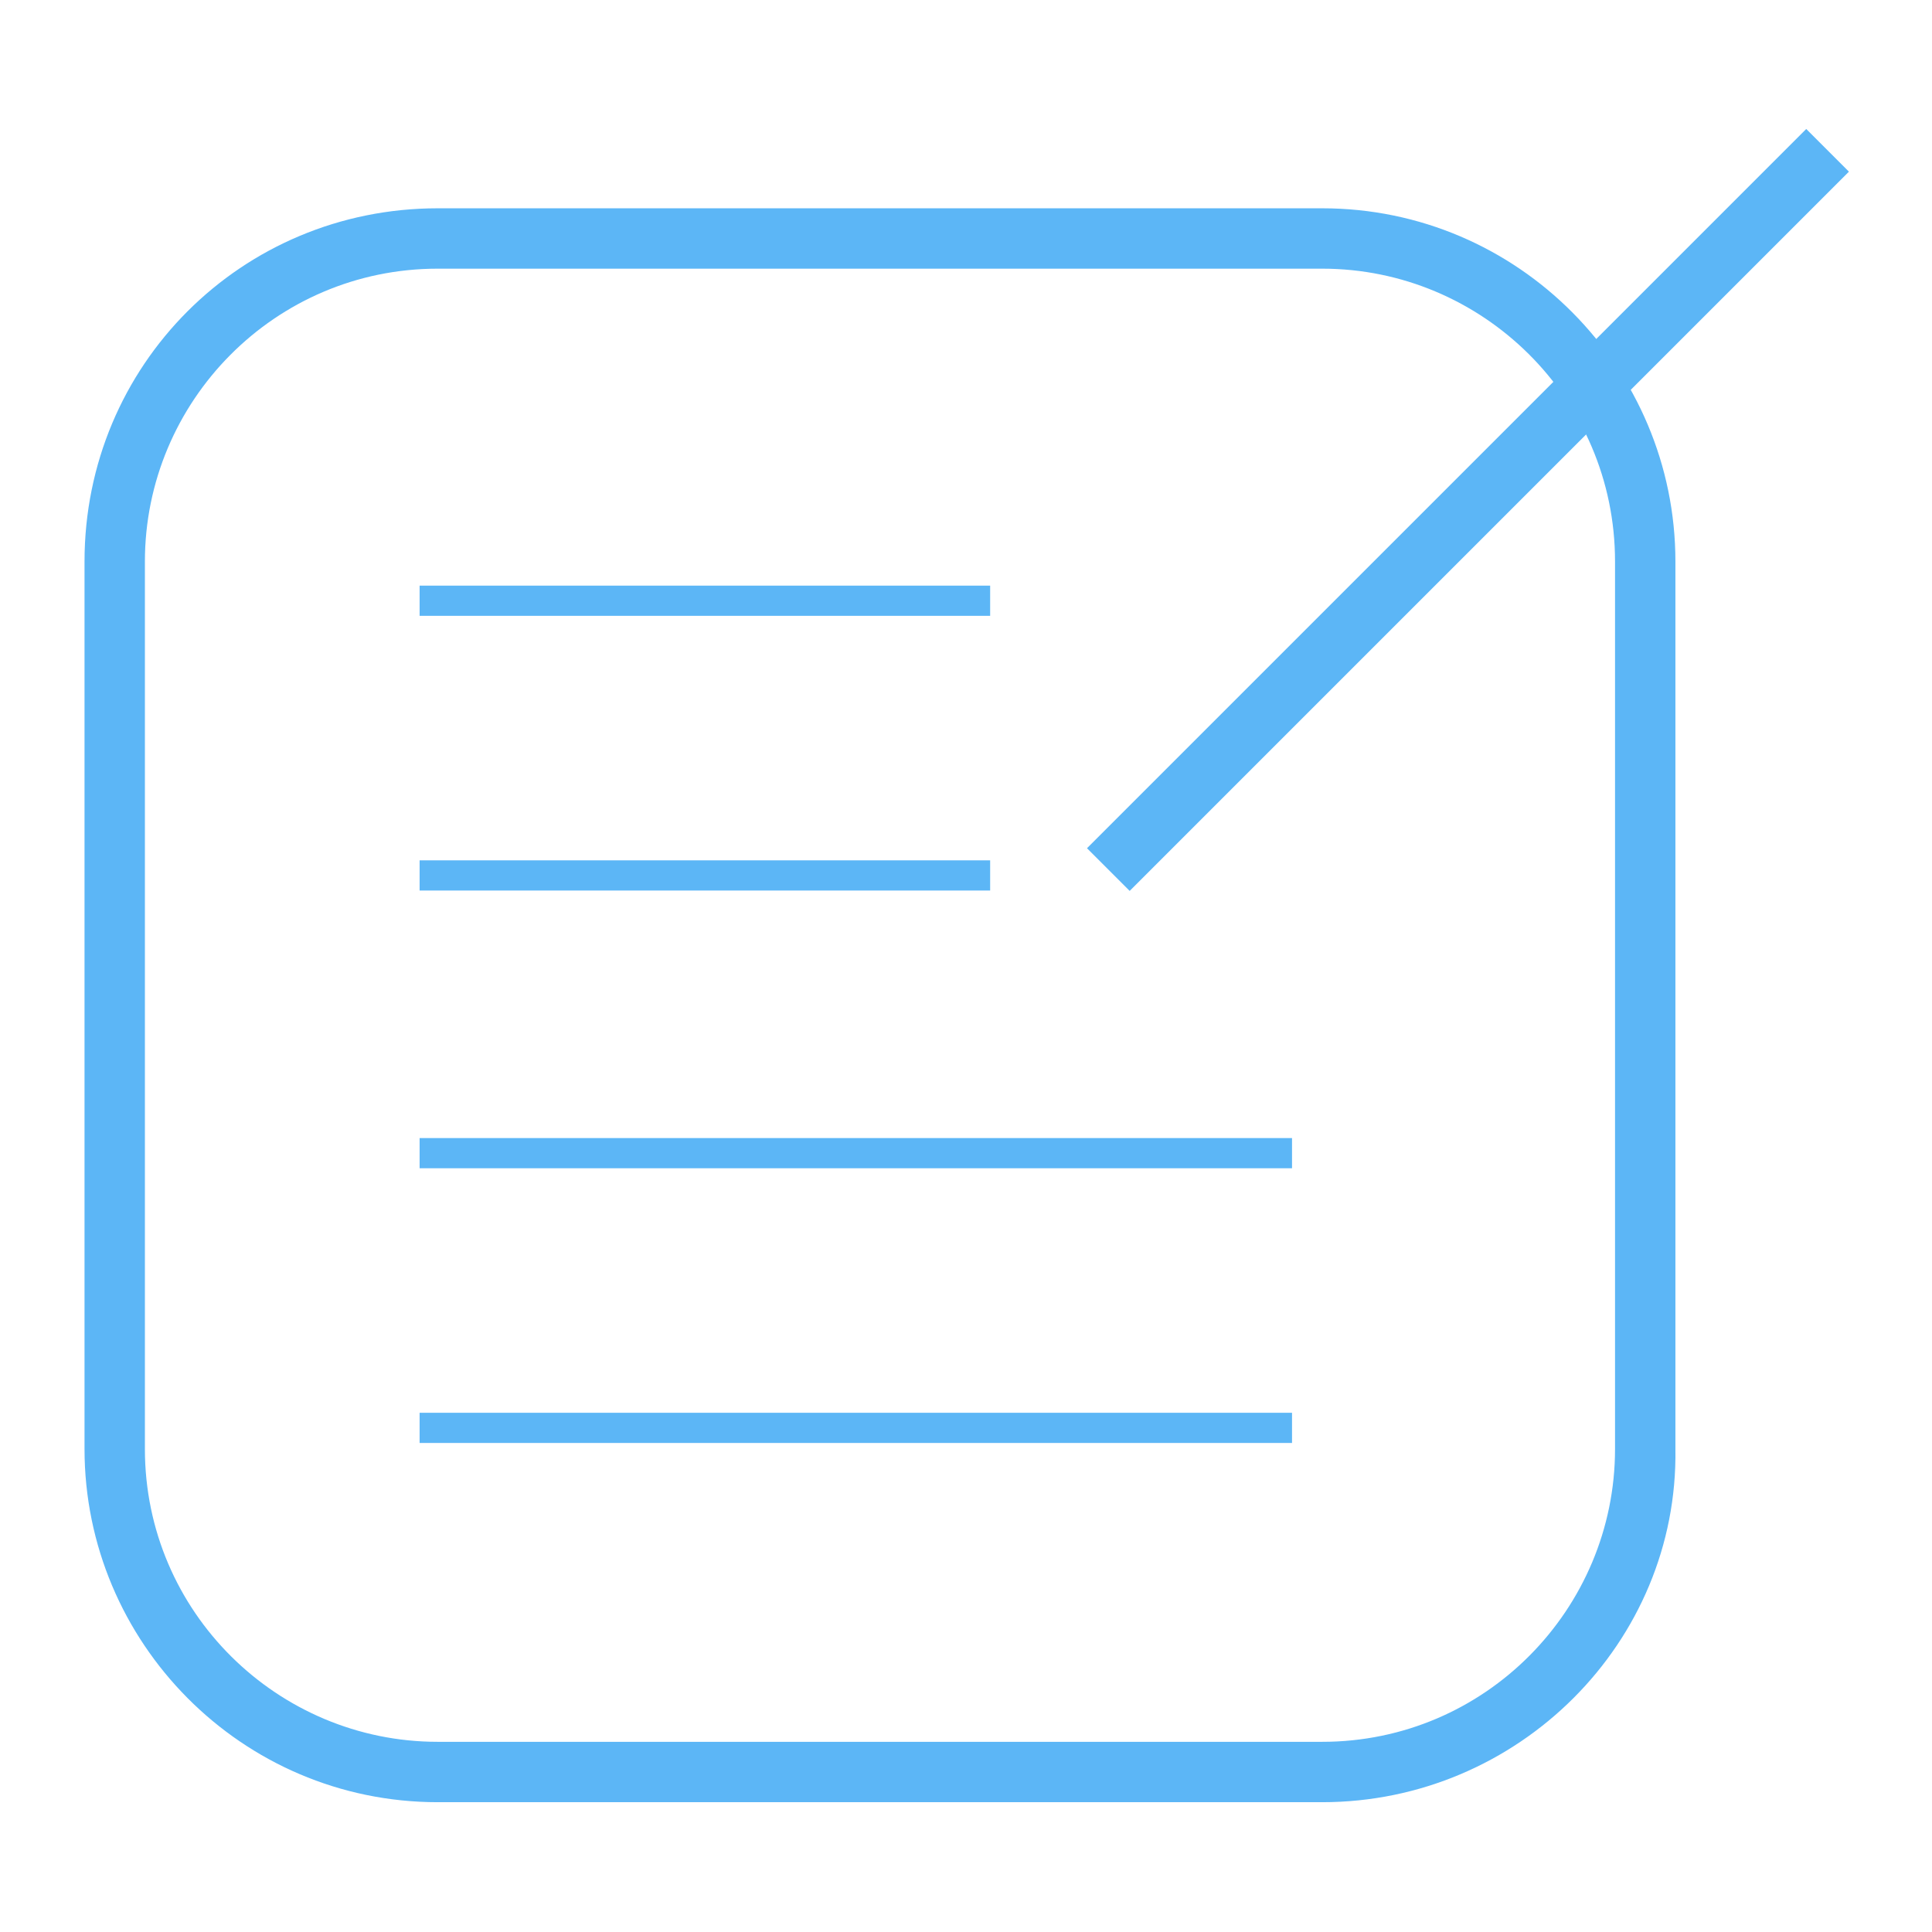 <?xml version="1.0" encoding="utf-8"?>
<!-- Generator: Adobe Illustrator 22.1.0, SVG Export Plug-In . SVG Version: 6.00 Build 0)  -->
<svg version="1.1" id="Layer_1" xmlns="http://www.w3.org/2000/svg" xmlns:xlink="http://www.w3.org/1999/xlink" x="0px" y="0px"
	 viewBox="0 0 64 64" style="enable-background:new 0 0 64 64;" xml:space="preserve">
<style type="text/css">
	.st0{fill:#5CB6F6;}
</style>
<path class="st0" d="M43.8,59.7H14.5C8,59.7,2.8,54.4,2.8,48V18.6C2.8,12.1,8,6.9,14.5,6.9h29.3c6.5,0,11.7,5.3,11.7,11.7V48
	C55.6,54.4,50.3,59.7,43.8,59.7z M14.5,8.9c-5.4,0-9.7,4.4-9.7,9.7V48c0,5.4,4.4,9.7,9.7,9.7h29.3c5.4,0,9.7-4.4,9.7-9.7V18.6
	c0-5.4-4.4-9.7-9.7-9.7H14.5z"/>
<rect x="31.8" y="15.9" transform="matrix(0.707 -0.707 0.707 0.707 2.284 39.34)" class="st0" width="33.7" height="2"/>
<rect x="13.9" y="19.4" class="st0" width="18.9" height="1"/>
<rect x="13.9" y="28.5" class="st0" width="18.9" height="1"/>
<rect x="13.9" y="37.7" class="st0" width="28.9" height="1"/>
<rect x="13.9" y="46.8" class="st0" width="28.9" height="1"/>
</svg>
